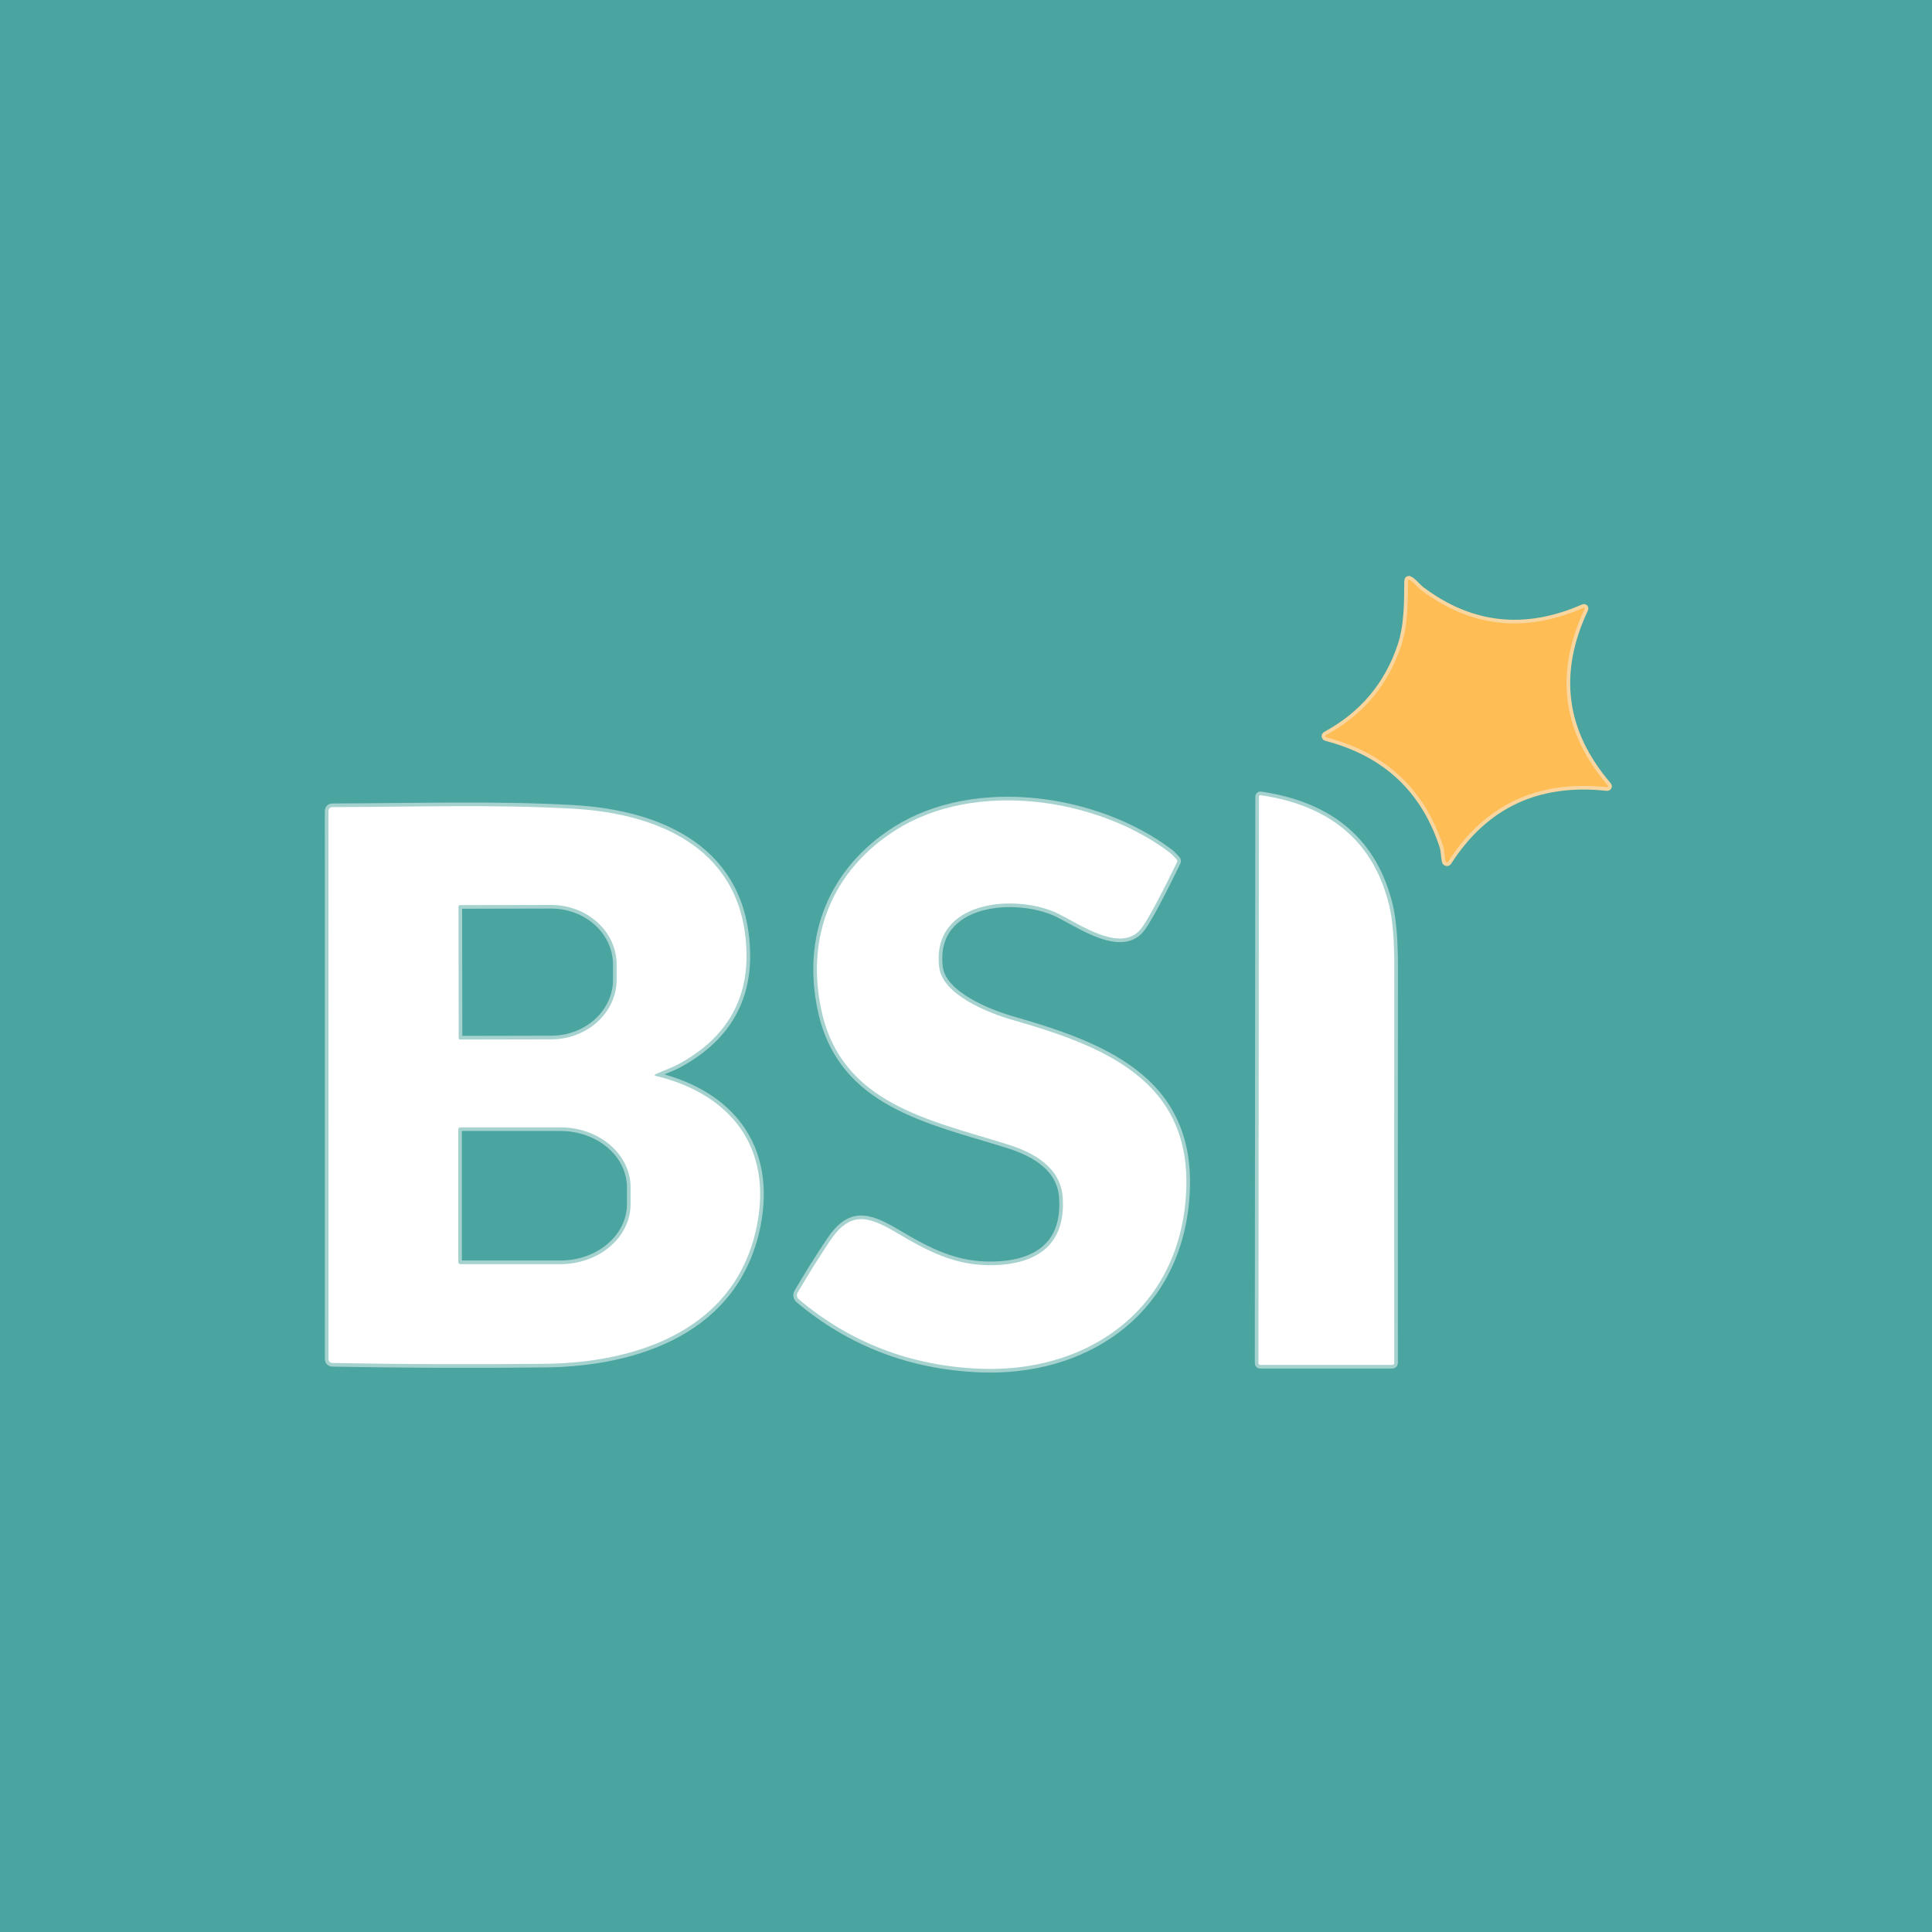 <svg width="100" height="100" viewBox="0 0 100 100" fill="none" xmlns="http://www.w3.org/2000/svg">
<rect width="100" height="100" fill="#4AA49F"/>
<path d="M72.874 30.082C72.866 31.198 72.876 32.373 72.518 33.444C71.834 35.478 70.537 37.013 68.627 38.051C68.616 38.057 68.608 38.066 68.602 38.076C68.596 38.087 68.594 38.099 68.596 38.111C68.597 38.123 68.602 38.134 68.61 38.143C68.618 38.152 68.628 38.159 68.64 38.162C71.713 38.96 73.732 40.841 74.698 43.806C74.772 44.034 74.766 44.337 74.819 44.578C74.822 44.593 74.829 44.606 74.84 44.616C74.851 44.627 74.865 44.634 74.879 44.636C74.894 44.639 74.909 44.637 74.922 44.631C74.936 44.625 74.947 44.615 74.954 44.603C76.855 41.641 79.599 40.355 83.185 40.747C83.195 40.748 83.205 40.746 83.214 40.741C83.222 40.736 83.229 40.729 83.234 40.72C83.239 40.711 83.24 40.701 83.24 40.691C83.239 40.682 83.235 40.672 83.228 40.664C80.854 37.896 80.452 34.846 82.022 31.514C82.026 31.506 82.028 31.498 82.027 31.489C82.025 31.48 82.021 31.473 82.015 31.466C82.009 31.46 82.001 31.456 81.993 31.454C81.984 31.453 81.975 31.454 81.968 31.458C78.935 32.789 76.126 32.48 73.541 30.529C73.381 30.406 73.192 30.156 72.981 30.024C72.91 29.979 72.874 29.998 72.874 30.082Z" stroke="#F9D69F" stroke-width="0.377"/>
<path d="M65.164 41.245L65.137 70.55C65.137 70.615 65.17 70.648 65.235 70.648H72.066C72.079 70.648 72.092 70.645 72.105 70.64C72.117 70.635 72.128 70.628 72.137 70.618C72.147 70.609 72.154 70.598 72.159 70.586C72.164 70.574 72.166 70.561 72.166 70.548C72.159 63.752 72.161 56.95 72.169 50.143C72.172 48.704 72.086 47.621 71.911 46.894C71.127 43.614 68.911 41.703 65.262 41.16C65.196 41.151 65.164 41.179 65.164 41.245Z" stroke="#A5D2CF" stroke-width="0.377"/>
<path d="M46.366 42.963C43.102 45.032 41.675 48.452 42.525 52.332C43.577 57.13 48.08 57.961 52.133 59.227C53.583 59.679 54.917 60.456 55.009 62.023C55.15 64.403 53.705 65.411 51.489 65.483C49.482 65.549 48.065 64.786 46.369 63.783C44.9 62.915 43.986 62.692 42.953 64.237C42.368 65.115 41.812 66.003 41.287 66.9C41.254 66.956 41.242 67.023 41.253 67.088C41.264 67.152 41.297 67.211 41.348 67.254C44.007 69.493 47.119 70.689 50.684 70.844C56.068 71.078 60.696 68.031 61.333 62.445C62.051 56.146 57.464 54.237 52.469 52.811C51.101 52.421 48.783 51.479 48.612 50.063C48.19 46.562 52.625 46.24 54.772 47.292C55.9 47.846 58.12 49.421 59.119 47.995C59.472 47.493 60.073 46.371 60.922 44.627C60.947 44.576 60.941 44.528 60.903 44.484C60.755 44.317 60.641 44.203 60.56 44.141C56.81 41.286 50.483 40.354 46.366 42.963Z" stroke="#A5D2CF" stroke-width="0.377"/>
<path d="M33.953 55.592C34.338 55.415 34.794 55.257 35.108 55.087C37.514 53.786 38.691 51.864 38.638 49.321C38.527 44.038 34.257 42.119 29.672 41.859C25.574 41.627 21.383 41.771 17.23 41.775C17.077 41.775 17 41.852 17 42.006L17.002 70.314C17.002 70.468 17.078 70.546 17.232 70.548C20.827 70.615 24.483 70.629 28.2 70.59C33.047 70.539 38.123 68.79 39.182 63.414C39.985 59.344 37.78 56.619 33.963 55.694C33.861 55.67 33.858 55.636 33.953 55.592Z" stroke="#A5D2CF" stroke-width="0.377"/>
<path d="M23.731 46.92L23.742 53.734C23.742 53.753 23.75 53.771 23.763 53.785C23.777 53.798 23.795 53.806 23.814 53.806L28.534 53.796C29.433 53.795 30.295 53.468 30.929 52.888C31.564 52.307 31.92 51.521 31.918 50.702V49.922C31.918 49.517 31.829 49.115 31.658 48.741C31.487 48.366 31.237 48.026 30.922 47.74C30.606 47.453 30.232 47.227 29.821 47.072C29.409 46.918 28.968 46.839 28.523 46.839L23.803 46.849C23.784 46.849 23.765 46.856 23.752 46.87C23.738 46.883 23.731 46.901 23.731 46.92Z" stroke="#A5D2CF" stroke-width="0.377"/>
<path d="M23.719 58.458V65.325C23.719 65.353 23.731 65.38 23.751 65.401C23.771 65.421 23.798 65.432 23.827 65.432H29.005C29.482 65.432 29.955 65.352 30.396 65.196C30.837 65.04 31.238 64.811 31.575 64.522C31.913 64.234 32.18 63.891 32.363 63.514C32.546 63.137 32.64 62.733 32.64 62.325V61.458C32.64 61.05 32.546 60.646 32.363 60.269C32.18 59.892 31.913 59.55 31.575 59.261C31.238 58.972 30.837 58.743 30.396 58.587C29.955 58.431 29.482 58.351 29.005 58.351H23.827C23.798 58.351 23.771 58.362 23.751 58.382C23.731 58.402 23.719 58.43 23.719 58.458Z" stroke="#A5D2CF" stroke-width="0.377"/>
<path d="M72.518 33.444C72.876 32.373 72.866 31.198 72.874 30.082C72.874 29.998 72.91 29.979 72.981 30.024C73.192 30.156 73.381 30.406 73.541 30.529C76.126 32.48 78.935 32.789 81.968 31.458C81.975 31.454 81.984 31.453 81.993 31.454C82.001 31.456 82.009 31.46 82.015 31.466C82.021 31.473 82.025 31.48 82.027 31.489C82.028 31.498 82.026 31.506 82.022 31.514C80.452 34.846 80.854 37.896 83.228 40.664C83.235 40.672 83.239 40.682 83.24 40.691C83.24 40.701 83.239 40.711 83.234 40.72C83.229 40.729 83.222 40.736 83.214 40.741C83.205 40.746 83.195 40.748 83.185 40.747C79.599 40.355 76.855 41.641 74.954 44.603C74.947 44.615 74.936 44.625 74.922 44.631C74.909 44.637 74.894 44.639 74.879 44.636C74.865 44.634 74.851 44.627 74.84 44.616C74.829 44.606 74.822 44.593 74.819 44.578C74.766 44.337 74.772 44.034 74.698 43.806C73.732 40.841 71.713 38.96 68.64 38.162C68.628 38.159 68.618 38.152 68.61 38.143C68.602 38.134 68.597 38.123 68.596 38.111C68.594 38.099 68.596 38.087 68.602 38.076C68.608 38.066 68.616 38.057 68.627 38.051C70.537 37.013 71.834 35.478 72.518 33.444Z" fill="#FFBD55"/>
<path d="M65.137 70.55L65.164 41.245C65.164 41.179 65.196 41.151 65.262 41.16C68.911 41.703 71.127 43.614 71.911 46.894C72.086 47.621 72.172 48.704 72.169 50.143C72.161 56.95 72.159 63.752 72.166 70.548C72.166 70.561 72.164 70.574 72.159 70.586C72.154 70.598 72.147 70.609 72.137 70.618C72.128 70.628 72.117 70.635 72.105 70.64C72.092 70.645 72.079 70.648 72.066 70.648H65.235C65.17 70.648 65.137 70.615 65.137 70.55Z" fill="white"/>
<path d="M46.366 42.963C50.483 40.354 56.81 41.286 60.56 44.141C60.641 44.203 60.755 44.317 60.903 44.484C60.941 44.528 60.947 44.576 60.922 44.627C60.073 46.371 59.472 47.493 59.119 47.995C58.12 49.421 55.9 47.846 54.772 47.292C52.625 46.24 48.19 46.562 48.612 50.063C48.783 51.479 51.101 52.421 52.469 52.811C57.464 54.237 62.051 56.146 61.333 62.445C60.696 68.031 56.068 71.078 50.684 70.844C47.119 70.689 44.007 69.493 41.348 67.254C41.297 67.211 41.264 67.152 41.253 67.088C41.242 67.023 41.254 66.956 41.287 66.9C41.812 66.003 42.368 65.115 42.953 64.237C43.986 62.692 44.9 62.915 46.369 63.783C48.065 64.786 49.482 65.549 51.489 65.483C53.705 65.411 55.15 64.403 55.009 62.023C54.917 60.456 53.583 59.679 52.133 59.227C48.08 57.961 43.577 57.13 42.525 52.332C41.675 48.452 43.102 45.032 46.366 42.963Z" fill="white"/>
<path d="M33.963 55.694C37.78 56.619 39.985 59.344 39.182 63.414C38.123 68.79 33.047 70.539 28.2 70.59C24.483 70.629 20.827 70.615 17.232 70.548C17.078 70.546 17.002 70.468 17.002 70.314L17 42.006C17 41.852 17.077 41.775 17.23 41.775C21.383 41.771 25.574 41.627 29.672 41.859C34.257 42.119 38.527 44.038 38.638 49.321C38.691 51.864 37.514 53.786 35.108 55.087C34.794 55.257 34.338 55.415 33.953 55.592C33.858 55.636 33.861 55.67 33.963 55.694ZM23.731 46.921L23.742 53.734C23.742 53.753 23.75 53.772 23.763 53.785C23.776 53.798 23.795 53.806 23.814 53.806L28.534 53.797C29.433 53.795 30.294 53.468 30.929 52.888C31.564 52.307 31.92 51.521 31.918 50.702V49.922C31.918 49.517 31.829 49.115 31.658 48.741C31.487 48.366 31.237 48.026 30.922 47.74C30.606 47.454 30.232 47.227 29.82 47.072C29.409 46.918 28.968 46.839 28.523 46.84L23.802 46.849C23.783 46.849 23.765 46.856 23.752 46.87C23.738 46.883 23.731 46.902 23.731 46.921ZM23.72 58.458V65.325C23.72 65.353 23.731 65.381 23.751 65.401C23.771 65.421 23.798 65.432 23.827 65.432H29.005C29.482 65.432 29.955 65.352 30.396 65.196C30.837 65.04 31.238 64.811 31.575 64.522C31.913 64.234 32.181 63.891 32.363 63.514C32.546 63.137 32.64 62.733 32.64 62.325V61.458C32.64 61.05 32.546 60.646 32.363 60.269C32.181 59.892 31.913 59.55 31.575 59.261C31.238 58.972 30.837 58.744 30.396 58.587C29.955 58.431 29.482 58.351 29.005 58.351H23.827C23.798 58.351 23.771 58.362 23.751 58.382C23.731 58.403 23.72 58.43 23.72 58.458Z" fill="white"/>
</svg>

